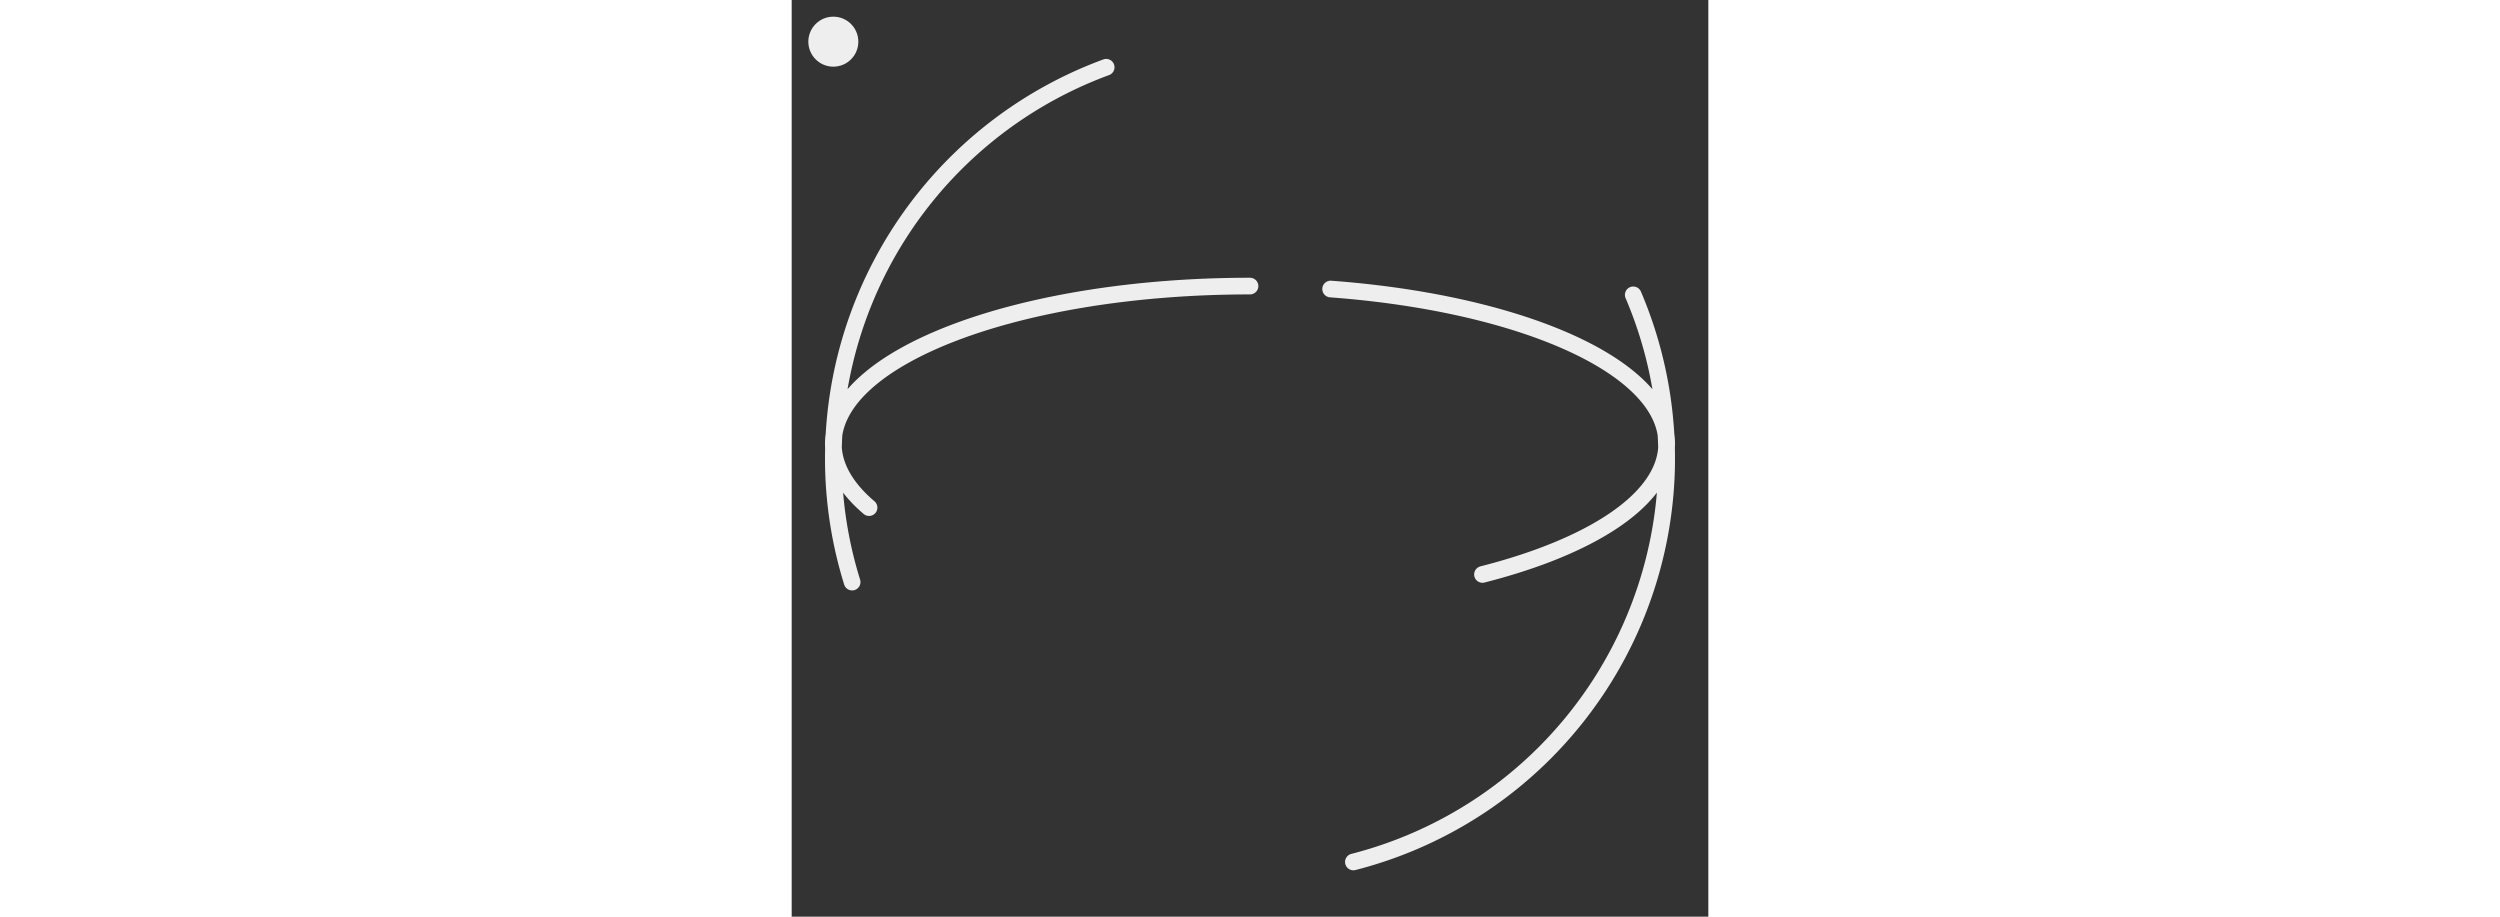 <svg data-v-4d4cb184="" xmlns="http://www.w3.org/2000/svg" viewBox="-5 -5 110 110" width="300px" class="svg"><rect x="-5" y="-5" width="110" height="110" fill="#333333" stroke="none"/><path data-v-4d4cb184="" id="path" stroke-linecap="round" d="M100,50A50,50,0,1,1,50,0,50,50,0,0,1,100,50ZM50,29.33c-27.61,0-50,8.46-50,18.91S22.39,67.15,50,67.15s50-8.47,50-18.91S77.61,29.33,50,29.33Z" fill="transparent" stroke="#EEE" stroke-dasharray="76" stroke-dashoffset="10" stroke-miterlimit="10" stroke-width="2" class="poly"><animate data-v-4d4cb184="" dur="10s" attributeName="stroke-dashoffset" values="0;2037" calcMode="linear" repeatCount="indefinite"></animate></path><circle data-v-4d4cb184="" r="3" fill="#EEE"><animateMotion data-v-4d4cb184="" dur="10s" repeatCount="indefinite" path="M100,50A50,50,0,1,1,50,0,50,50,0,0,1,100,50ZM50,29.33c-27.61,0-50,8.46-50,18.91S22.39,67.15,50,67.15s50-8.47,50-18.91S77.61,29.33,50,29.33Z"></animateMotion></circle></svg>
